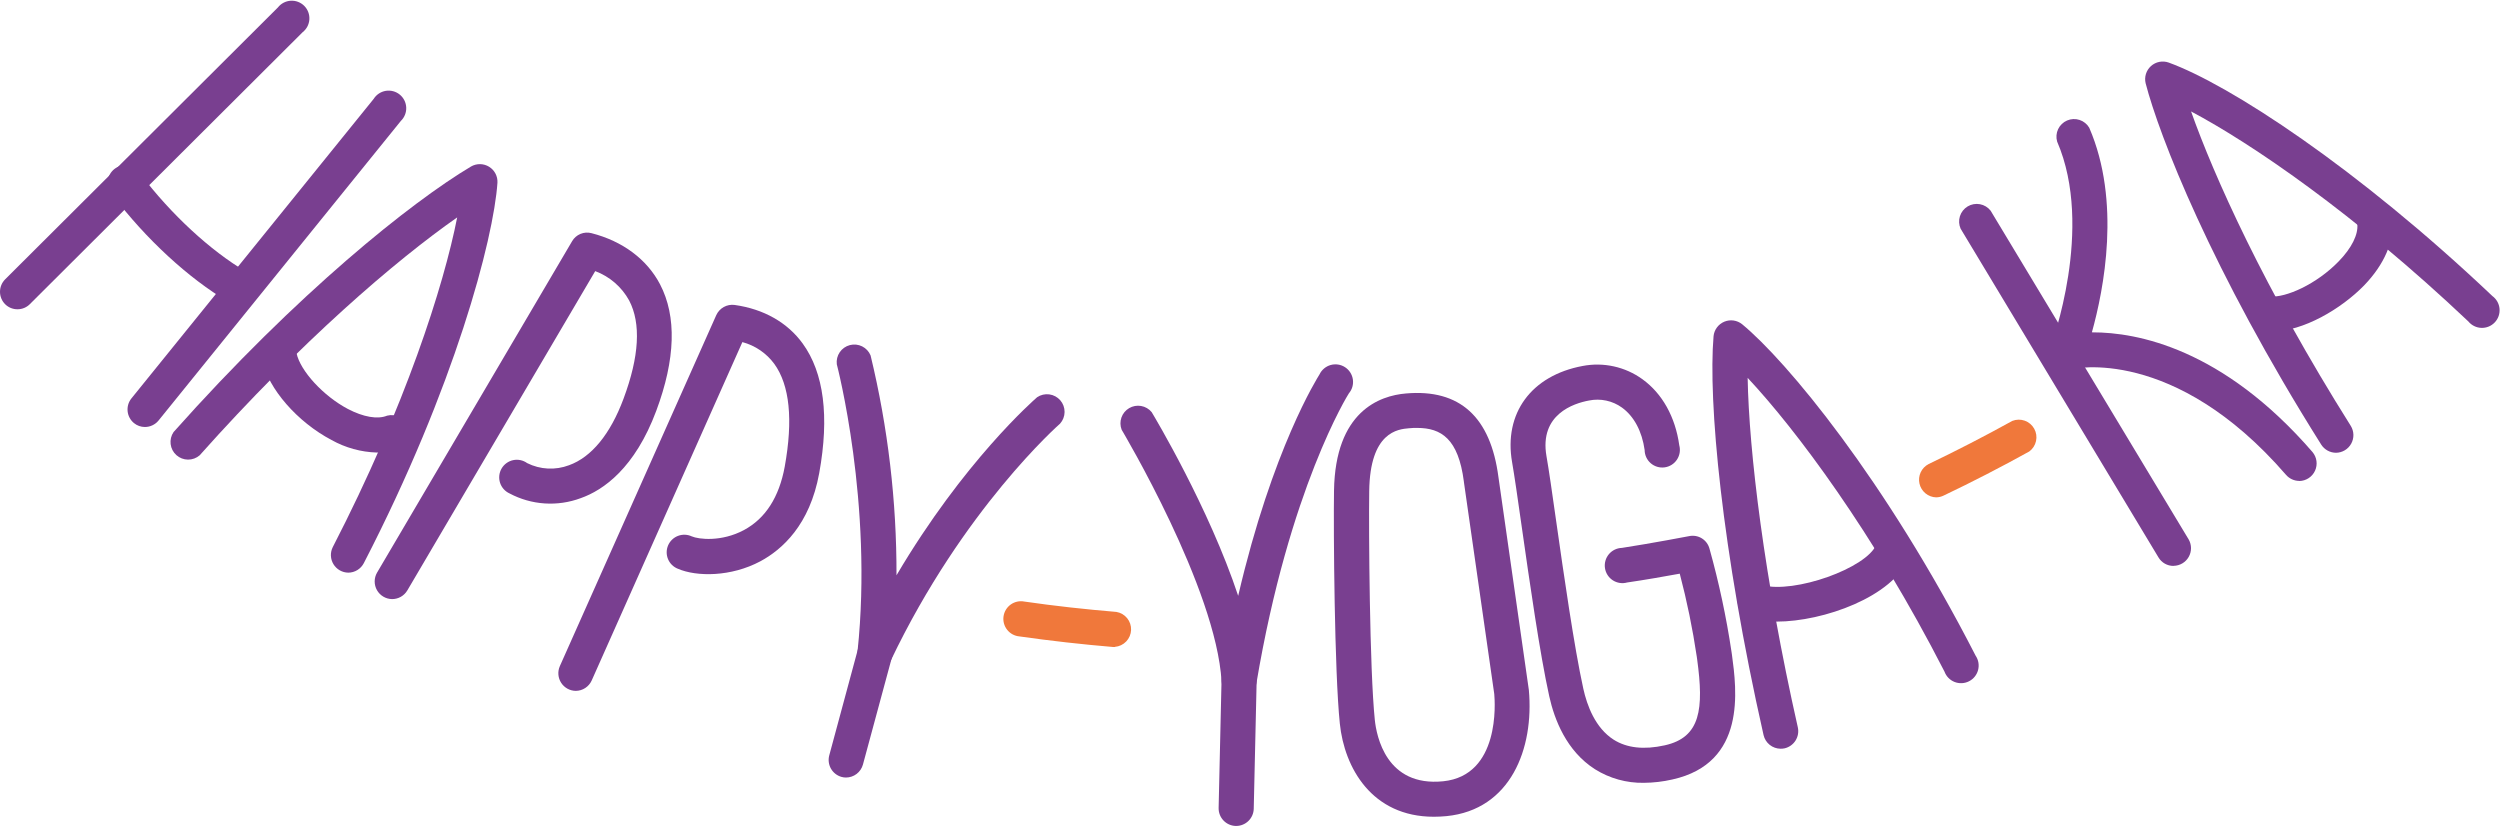 <svg width="3051" height="1008" viewBox="0 0 3051 1008" fill="none" xmlns="http://www.w3.org/2000/svg">
<path d="M21.472 377.431C18.639 377.468 15.826 376.936 13.203 375.864C10.579 374.792 8.198 373.204 6.201 371.194C2.228 367.168 0 361.74 0 356.084C0 350.428 2.228 345 6.201 340.975L339.15 9.102C341.027 6.705 343.393 4.734 346.089 3.319C348.786 1.905 351.752 1.079 354.791 0.897C357.831 0.714 360.874 1.179 363.721 2.261C366.567 3.342 369.151 5.016 371.303 7.171C373.454 9.326 375.123 11.913 376.2 14.762C377.276 17.61 377.736 20.654 377.548 23.694C377.36 26.733 376.529 29.697 375.11 32.391C373.69 35.085 371.715 37.447 369.315 39.321L36.367 371.247C32.414 375.197 27.059 377.42 21.472 377.431Z" fill="#793F90"/>
<path d="M176.869 521.107C171.985 521.12 167.25 519.427 163.481 516.321C159.121 512.737 156.344 507.582 155.751 501.969C155.157 496.356 156.794 490.734 160.308 486.317L456.047 120.676C457.664 118.098 459.81 115.892 462.343 114.204C464.875 112.517 467.737 111.386 470.74 110.887C473.742 110.387 476.816 110.531 479.759 111.308C482.701 112.085 485.446 113.477 487.81 115.393C490.175 117.309 492.106 119.706 493.476 122.423C494.845 125.141 495.623 128.119 495.756 131.159C495.89 134.2 495.377 137.234 494.25 140.062C493.124 142.889 491.411 145.446 489.224 147.562L193.485 513.203C191.472 515.667 188.938 517.654 186.065 519.021C183.192 520.388 180.051 521.1 176.869 521.107Z" fill="#793F90"/>
<path d="M2006.15 955.358C1985.06 955.732 1964.32 949.959 1946.46 938.743C1911.67 916.536 1896.94 878.036 1890.7 849.699C1879.14 797.272 1866.88 711.132 1856.99 641.929C1852.26 608.537 1848.12 579.77 1845.37 564.123C1834.94 504.437 1868.76 458.356 1931.41 446.634C1944.03 444.203 1957.01 444.38 1969.56 447.155C1982.11 449.929 1993.96 455.241 2004.37 462.765C2028.62 480.24 2044.59 508.846 2049.38 543.421C2050.18 546.372 2050.34 549.459 2049.86 552.478C2049.37 555.497 2048.25 558.377 2046.56 560.927C2044.87 563.477 2042.66 565.638 2040.07 567.266C2037.49 568.894 2034.58 569.951 2031.55 570.367C2028.52 570.783 2025.44 570.549 2022.51 569.679C2019.58 568.81 2016.86 567.326 2014.55 565.325C2012.24 563.325 2010.38 560.854 2009.1 558.079C2007.82 555.303 2007.14 552.286 2007.12 549.228C2003.94 526.376 1994.1 507.986 1979.42 497.393C1973.69 493.263 1967.16 490.366 1960.24 488.886C1953.33 487.405 1946.18 487.372 1939.26 488.79C1920.71 492.177 1878.44 505.62 1887.32 556.702C1890.17 572.833 1894.36 602.085 1899.14 635.853C1908.39 700.754 1921.08 789.583 1932.27 840.45C1936.78 860.937 1946.84 888.36 1969.32 902.717C1985.45 912.88 2006.26 915.245 2031.64 909.6C2075.57 899.867 2079.44 865.185 2071.21 804.693L2070.73 801.251C2065.67 767.182 2058.74 733.417 2049.97 700.109C2032.87 703.227 2007.49 707.744 1985.77 710.863C1982.84 711.684 1979.77 711.873 1976.76 711.418C1973.75 710.963 1970.87 709.874 1968.31 708.224C1965.75 706.573 1963.57 704.398 1961.92 701.843C1960.26 699.288 1959.17 696.411 1958.71 693.401C1958.25 690.392 1958.43 687.319 1959.25 684.387C1960.06 681.454 1961.49 678.727 1963.44 676.388C1965.39 674.049 1967.81 672.15 1970.55 670.816C1973.29 669.483 1976.27 668.745 1979.32 668.653C2014.43 663.276 2060.94 654.404 2061.42 654.296C2066.74 653.179 2072.28 654.146 2076.91 656.998C2081.53 659.85 2084.88 664.369 2086.27 669.621C2097.83 710.999 2106.81 753.058 2113.15 795.552L2113.64 798.886C2119.44 841.902 2131.65 931.162 2040.99 951.272C2029.56 953.894 2017.88 955.264 2006.15 955.358Z" fill="#793F90"/>
<path d="M1749.88 996.763C1674.17 996.763 1640.67 937.024 1635.13 883.092C1628.57 819.965 1627.28 647.146 1628.03 598.806C1629.54 502.018 1683.63 482.876 1715.79 480.188C1781.6 474.434 1819.14 508.901 1828.71 582.352L1865.81 842.065C1872.31 913.633 1843.6 988.213 1765.26 996.01C1759.88 996.494 1754.77 996.763 1749.88 996.763ZM1729.55 522.236C1726.27 522.236 1722.89 522.236 1719.39 522.666C1706.38 523.796 1671.86 526.753 1671 599.451C1670.3 647.146 1671.48 817.223 1677.83 878.682C1679.87 897.986 1691.59 960.521 1761.22 953.477C1830.86 946.434 1824.51 857.174 1823.6 847.012L1786.5 587.944C1786.5 587.944 1786.5 587.944 1786.5 587.621C1779.78 535.518 1758.91 522.236 1729.55 522.236Z" fill="#793F90"/>
<path d="M2652.53 690.646C2648.85 690.662 2645.22 689.718 2642.02 687.908C2638.81 686.097 2636.13 683.483 2634.25 680.322L2392.76 279.138C2390.62 274.345 2390.3 268.933 2391.87 263.923C2393.44 258.913 2396.79 254.651 2401.29 251.94C2405.79 249.229 2411.12 248.256 2416.28 249.205C2421.45 250.154 2426.09 252.96 2429.33 257.092L2671.02 658.276C2672.9 661.52 2673.89 665.198 2673.91 668.944C2673.92 672.691 2672.96 676.377 2671.11 679.636C2669.27 682.896 2666.6 685.617 2663.38 687.529C2660.15 689.441 2656.49 690.478 2652.74 690.538L2652.53 690.646Z" fill="#793F90"/>
<path d="M1508.56 1008H1508.07C1502.42 1007.83 1497.07 1005.45 1493.17 1001.36C1489.26 997.276 1487.12 991.819 1487.21 986.169L1490.76 830.234C1490.93 824.642 1493.27 819.336 1497.28 815.441C1501.3 811.546 1506.67 809.369 1512.27 809.371H1512.75C1518.39 809.54 1523.74 811.917 1527.64 815.991C1531.54 820.064 1533.69 825.508 1533.61 831.148L1530.06 987.083C1529.91 992.685 1527.58 998.004 1523.56 1001.91C1519.54 1005.82 1514.16 1008 1508.56 1008Z" fill="#793F90"/>
<path d="M1512.1 851.958H1510.92C1505.7 851.628 1500.77 849.403 1497.07 845.701C1493.36 841.998 1491.14 837.073 1490.81 831.847C1484.3 718.015 1370.04 526.591 1368.86 524.44C1367 519.677 1366.91 514.411 1368.58 509.583C1370.26 504.755 1373.6 500.683 1378.01 498.094C1382.42 495.506 1387.6 494.571 1392.63 495.458C1397.67 496.344 1402.22 498.994 1405.48 502.932C1409.19 509.062 1475.38 619.722 1511.08 727.156C1552.97 547.239 1607.87 461.044 1610.34 456.904C1611.66 454.143 1613.55 451.694 1615.89 449.721C1618.23 447.748 1620.96 446.296 1623.9 445.463C1626.84 444.63 1629.93 444.435 1632.96 444.89C1635.98 445.345 1638.88 446.44 1641.44 448.102C1644.01 449.764 1646.2 451.955 1647.85 454.528C1649.5 457.101 1650.59 459.998 1651.04 463.024C1651.48 466.051 1651.28 469.138 1650.44 472.079C1649.59 475.02 1648.13 477.747 1646.15 480.079C1645.45 481.155 1573.35 595.794 1533.24 834.428C1532.31 839.355 1529.69 843.803 1525.83 847.003C1521.97 850.204 1517.12 851.956 1512.1 851.958Z" fill="#793F90"/>
<path d="M1032.36 948.906C1030.54 948.897 1028.74 948.644 1026.99 948.153C1021.56 946.631 1016.95 943.04 1014.14 938.153C1011.34 933.266 1010.56 927.473 1011.98 922.021L1047.26 791.304C1047.67 788.276 1048.73 785.372 1050.35 782.784C1051.98 780.196 1054.14 777.984 1056.68 776.296C1059.23 774.607 1062.11 773.481 1065.12 772.992C1068.14 772.503 1071.23 772.662 1074.18 773.46C1077.13 774.257 1079.87 775.674 1082.23 777.615C1084.59 779.557 1086.51 781.98 1087.86 784.721C1089.21 787.463 1089.96 790.461 1090.06 793.515C1090.16 796.569 1089.61 799.61 1088.45 802.435L1053.12 933.097C1051.87 937.643 1049.16 941.652 1045.41 944.508C1041.66 947.364 1037.08 948.91 1032.36 948.906Z" fill="#793F90"/>
<path d="M1067.8 818.243C1065.83 818.241 1063.88 817.97 1061.99 817.437C1057.16 816.041 1052.97 812.995 1050.15 808.83C1047.33 804.665 1046.06 799.643 1046.56 794.638C1065.59 614.345 1021.66 446.258 1021.23 444.537C1020.61 439.374 1021.88 434.161 1024.81 429.863C1027.74 425.566 1032.13 422.475 1037.16 421.163C1042.19 419.851 1047.53 420.406 1052.18 422.726C1056.84 425.046 1060.49 428.974 1062.47 433.783C1083.69 521.637 1094.31 611.718 1094.09 702.099C1175.98 563.263 1261.48 488.468 1265.73 484.757C1270.08 481.832 1275.36 480.6 1280.56 481.295C1285.76 481.989 1290.53 484.561 1293.97 488.527C1297.41 492.493 1299.27 497.579 1299.22 502.827C1299.17 508.075 1297.2 513.123 1293.69 517.02C1292.5 518.041 1175.39 621.12 1087.05 806.253C1085.27 809.846 1082.53 812.873 1079.13 814.991C1075.73 817.11 1071.8 818.236 1067.8 818.243Z" fill="#793F90"/>
<path d="M2806.04 586.921C2802.99 586.911 2799.97 586.248 2797.18 584.978C2794.4 583.708 2791.92 581.859 2789.91 579.555C2652.8 421.254 2529.34 450.129 2528.16 450.505C2524.38 451.417 2520.42 451.289 2516.71 450.134C2513 448.978 2509.68 446.839 2507.08 443.944C2504.49 441.048 2502.73 437.504 2501.99 433.689C2501.25 429.874 2501.56 425.929 2502.88 422.275C2503.42 420.877 2556.22 278.439 2510.52 172.779C2509.06 167.746 2509.49 162.354 2511.73 157.617C2513.97 152.879 2517.86 149.121 2522.67 147.048C2527.48 144.975 2532.89 144.73 2537.87 146.359C2542.85 147.988 2547.06 151.379 2549.72 155.895C2588.65 245.854 2567.57 353.18 2552.94 405.606H2554.07C2607.41 405.606 2712.32 424.749 2822.23 551.755C2824.82 554.87 2826.49 558.655 2827.02 562.674C2827.56 566.693 2826.95 570.782 2825.27 574.469C2823.58 578.156 2820.88 581.292 2817.49 583.514C2814.1 585.737 2810.15 586.955 2806.1 587.029L2806.04 586.921Z" fill="#793F90"/>
<path d="M478.523 731.135C474.767 731.094 471.088 730.07 467.851 728.165C464.615 726.261 461.933 723.542 460.073 720.279C458.213 717.016 457.24 713.323 457.251 709.568C457.261 705.812 458.255 702.125 460.133 698.872L698.176 294.409C700.493 290.386 704.074 287.241 708.362 285.462C712.649 283.683 717.404 283.369 721.889 284.569C759.905 294.301 789.586 316.509 805.502 346.943C825.989 386.142 824.43 438.353 800.878 501.426C774.799 571.328 736.353 598.214 708.715 607.946C694.657 613.185 679.647 615.381 664.678 614.389C649.708 613.397 635.119 609.24 621.875 602.193C619.133 600.953 616.681 599.152 614.678 596.906C612.676 594.659 611.167 592.017 610.249 589.151C609.332 586.285 609.026 583.258 609.351 580.266C609.677 577.275 610.627 574.384 612.139 571.783C613.652 569.181 615.694 566.925 618.133 565.162C620.572 563.399 623.353 562.168 626.298 561.547C629.243 560.926 632.285 560.931 635.228 561.56C638.171 562.189 640.95 563.428 643.384 565.198C651.253 569.12 659.847 571.374 668.628 571.818C677.409 572.262 686.187 570.887 694.412 567.779C721.889 557.886 744.903 529.763 760.98 486.532C780.176 435.073 782.489 394.745 767.809 366.677C758.737 350.171 744.047 337.465 726.406 330.866L497.074 720.596C495.165 723.814 492.45 726.479 489.197 728.328C485.944 730.176 482.264 731.144 478.523 731.135Z" fill="#793F90"/>
<path d="M702.694 843.14C699.146 843.104 695.662 842.191 692.552 840.482C689.443 838.774 686.804 836.322 684.872 833.346C682.939 830.371 681.773 826.963 681.477 823.427C681.181 819.892 681.764 816.338 683.175 813.082L874.115 384.637C876.016 380.424 879.223 376.937 883.262 374.69C887.3 372.443 891.955 371.556 896.537 372.162C932.187 377.163 961.062 393.67 979.613 419.265C1005.53 455.023 1012.31 508.256 999.777 577.405C988.324 640.639 954.448 670.751 928.047 684.946C892.182 704.142 850.187 704.035 827.227 694.087C824.55 693.032 822.112 691.45 820.057 689.435C818.002 687.42 816.373 685.014 815.265 682.358C814.157 679.702 813.594 676.851 813.608 673.974C813.622 671.096 814.213 668.251 815.347 665.606C816.48 662.961 818.133 660.57 820.207 658.576C822.281 656.581 824.734 655.023 827.422 653.993C830.109 652.964 832.975 652.484 835.851 652.583C838.727 652.681 841.554 653.355 844.164 654.566C852.714 658.276 880.567 661.502 907.829 646.93C934.123 632.842 950.845 606.817 957.674 569.554C968.052 512.235 963.75 470.025 944.931 444.054C935.346 431.036 921.617 421.668 906.001 417.491L722.105 830.45C720.42 834.199 717.696 837.386 714.256 839.635C710.816 841.884 706.803 843.1 702.694 843.14Z" fill="#793F90"/>
<path d="M289.412 371.248C285.629 371.225 281.92 370.205 278.658 368.291C230.264 339.9 177.676 291.345 137.617 238.327C135.46 236.151 133.794 233.538 132.728 230.665C131.663 227.792 131.224 224.725 131.44 221.668C131.657 218.612 132.524 215.637 133.984 212.943C135.443 210.249 137.461 207.897 139.903 206.047C142.345 204.196 145.155 202.888 148.143 202.211C151.131 201.534 154.23 201.504 157.231 202.121C160.232 202.739 163.067 203.991 165.545 205.793C168.023 207.595 170.088 209.906 171.6 212.571C208.487 261.341 256.612 305.809 300.22 331.512C304.133 333.958 307.156 337.598 308.841 341.894C310.527 346.19 310.786 350.914 309.58 355.369C308.375 359.823 305.768 363.772 302.146 366.631C298.524 369.491 294.078 371.11 289.466 371.248H289.412Z" fill="#793F90"/>
<path d="M2173.05 913.74C2168.22 913.71 2163.54 912.055 2159.77 909.04C2155.99 906.026 2153.34 901.829 2152.25 897.125C2100.79 669.406 2084.55 488.468 2091.22 410.285C2091.6 406.436 2093.02 402.764 2095.33 399.654C2097.63 396.545 2100.72 394.113 2104.29 392.616C2107.86 391.119 2111.76 390.612 2115.59 391.147C2119.42 391.683 2123.04 393.242 2126.06 395.66C2180.15 440.235 2300.6 584.771 2411.04 800.177C2412.76 802.7 2413.91 805.558 2414.44 808.563C2414.96 811.567 2414.84 814.648 2414.08 817.602C2413.32 820.556 2411.95 823.315 2410.04 825.696C2408.14 828.077 2405.75 830.025 2403.03 831.412C2400.31 832.799 2397.33 833.592 2394.29 833.74C2391.24 833.887 2388.2 833.385 2385.36 832.267C2382.52 831.148 2379.96 829.44 2377.83 827.254C2375.7 825.068 2374.07 822.455 2373.03 819.588C2286.08 649.726 2191.5 523.849 2132.83 461.152C2134.45 550.089 2152.68 704.25 2194.08 887.715C2195.29 893.238 2194.27 899.015 2191.25 903.795C2188.23 908.575 2183.45 911.974 2177.95 913.257C2176.34 913.592 2174.7 913.754 2173.05 913.74Z" fill="#793F90"/>
<path d="M2168.11 758.612C2158.36 758.785 2148.63 757.646 2139.18 755.224C2136.16 754.792 2133.26 753.72 2130.68 752.08C2128.11 750.44 2125.91 748.271 2124.23 745.716C2122.56 743.16 2121.45 740.278 2120.98 737.26C2120.51 734.243 2120.68 731.159 2121.49 728.214C2122.31 725.27 2123.74 722.532 2125.69 720.184C2127.64 717.835 2130.07 715.929 2132.82 714.593C2135.56 713.256 2138.56 712.52 2141.62 712.434C2144.67 712.347 2147.71 712.912 2150.53 714.09C2189.67 724.844 2278.28 693.334 2289.95 664.459C2290.77 661.54 2292.19 658.827 2294.13 656.497C2296.07 654.167 2298.48 652.274 2301.2 650.94C2303.93 649.607 2306.9 648.864 2309.93 648.761C2312.96 648.657 2315.98 649.195 2318.78 650.339C2321.59 651.483 2324.12 653.208 2326.22 655.4C2328.31 657.592 2329.92 660.201 2330.93 663.058C2331.95 665.914 2332.35 668.953 2332.1 671.974C2331.86 674.996 2330.98 677.932 2329.53 680.591C2310.28 728.178 2225.37 758.612 2168.11 758.612Z" fill="#793F90"/>
<path d="M2362.87 606.979C2358.1 606.837 2353.52 605.117 2349.85 602.091C2346.17 599.065 2343.6 594.903 2342.54 590.258C2341.48 585.613 2341.99 580.749 2344 576.428C2346 572.107 2349.39 568.573 2353.62 566.382C2388.08 549.875 2422.44 532.13 2455.78 513.687C2460.64 511.744 2466.05 511.64 2470.98 513.396C2475.91 515.152 2480.03 518.647 2482.57 523.225C2485.11 527.803 2485.9 533.15 2484.77 538.264C2483.65 543.379 2480.71 547.908 2476.48 551.004C2442.39 569.877 2407.28 587.998 2372.06 604.775C2369.2 606.182 2366.06 606.935 2362.87 606.979Z" fill="#F0783B"/>
<path d="M1360.69 789.638H1358.91C1320.57 786.412 1281.96 782.056 1244.11 776.679C1241.2 776.423 1238.38 775.576 1235.8 774.192C1233.23 772.808 1230.97 770.915 1229.16 768.629C1227.34 766.342 1226.01 763.709 1225.24 760.892C1224.48 758.074 1224.29 755.13 1224.7 752.239C1225.11 749.347 1226.11 746.57 1227.62 744.076C1229.14 741.581 1231.15 739.421 1233.53 737.729C1235.91 736.036 1238.61 734.845 1241.46 734.229C1244.32 733.614 1247.27 733.585 1250.13 734.146C1287.18 739.523 1324.98 743.664 1362.46 746.783C1367.62 747.655 1372.29 750.381 1375.59 754.45C1378.89 758.52 1380.59 763.652 1380.37 768.885C1380.15 774.118 1378.03 779.091 1374.41 782.872C1370.78 786.653 1365.9 788.983 1360.69 789.423V789.638Z" fill="#F0783B"/>
<path d="M2850.89 552.562C2847.29 552.551 2843.74 551.633 2840.59 549.895C2837.43 548.157 2834.76 545.654 2832.82 542.615C2698.4 329.037 2634.95 165.091 2618.55 101.695C2617.63 97.934 2617.75 93.996 2618.88 90.296C2620.02 86.596 2622.14 83.271 2625 80.673C2627.87 78.074 2631.39 76.297 2635.18 75.53C2638.98 74.763 2642.91 75.035 2646.56 76.315C2720.6 103.2 2875.89 204.128 3041.72 361.3C3044.18 363.105 3046.23 365.413 3047.73 368.072C3049.23 370.73 3050.15 373.678 3050.43 376.718C3050.7 379.758 3050.32 382.822 3049.32 385.706C3048.32 388.589 3046.71 391.227 3044.61 393.442C3042.51 395.658 3039.97 397.401 3037.14 398.556C3034.31 399.71 3031.27 400.25 3028.22 400.14C3025.17 400.029 3022.18 399.27 3019.45 397.913C3016.71 396.557 3014.3 394.634 3012.36 392.272C2872.29 259.727 2747.33 174.931 2673.98 136.001C2701.62 213.968 2762.38 350.384 2868.96 519.87C2870.93 523.109 2872.01 526.812 2872.09 530.603C2872.17 534.395 2871.24 538.14 2869.41 541.459C2867.58 544.779 2864.9 547.554 2861.64 549.504C2858.39 551.454 2854.68 552.509 2850.89 552.562Z" fill="#793F90"/>
<path d="M2772.49 404.532C2770.66 404.532 2768.89 404.532 2767.11 404.532C2761.5 404.012 2756.32 401.309 2752.68 397.005C2749.04 392.701 2747.23 387.14 2747.65 381.518C2747.81 378.712 2748.53 375.966 2749.78 373.444C2751.02 370.922 2752.75 368.674 2754.88 366.834C2757 364.994 2759.48 363.6 2762.15 362.732C2764.83 361.865 2767.65 361.543 2770.45 361.785C2789.37 363.559 2827.01 347.051 2854.33 318.768C2870.03 302.637 2878.2 286.022 2876.86 273.493C2876.15 270.524 2876.08 267.438 2876.66 264.44C2877.23 261.443 2878.44 258.602 2880.2 256.107C2881.96 253.612 2884.23 251.52 2886.86 249.969C2889.49 248.419 2892.41 247.446 2895.45 247.115C2898.48 246.785 2901.55 247.104 2904.46 248.051C2907.36 248.998 2910.02 250.553 2912.28 252.61C2914.53 254.668 2916.32 257.182 2917.53 259.985C2918.74 262.788 2919.34 265.817 2919.28 268.869C2922.08 294.356 2909.93 322.639 2885.09 348.396C2857.29 376.894 2810.72 404.532 2772.49 404.532Z" fill="#793F90"/>
<path d="M425.021 698.872C421.38 698.82 417.812 697.845 414.651 696.038C411.491 694.231 408.84 691.651 406.949 688.539C405.057 685.428 403.987 681.888 403.837 678.249C403.687 674.611 404.464 670.995 406.094 667.739C494.654 495.995 541.542 348.717 557.942 265.319C482.663 318.014 367.917 416.307 243.652 555.681C239.701 559.094 234.643 560.954 229.422 560.912C224.2 560.871 219.172 558.932 215.276 555.456C211.379 551.981 208.879 547.207 208.244 542.024C207.608 536.841 208.879 531.604 211.82 527.29C363.077 357.374 502.182 246.499 574.826 203.214C578.182 201.269 582.001 200.267 585.88 200.315C589.758 200.363 593.552 201.459 596.858 203.487C600.164 205.515 602.861 208.4 604.662 211.835C606.463 215.27 607.301 219.128 607.089 223.001C602.357 291.774 555.039 472.175 444.056 687.15C442.262 690.661 439.538 693.611 436.181 695.679C432.824 697.746 428.963 698.851 425.021 698.872Z" fill="#793F90"/>
<path d="M460.133 552.294C440.652 551.744 421.594 546.486 404.588 536.969C362.969 515.084 327.48 474.434 320.221 440.182C319.209 437.3 318.822 434.235 319.087 431.192C319.351 428.149 320.261 425.197 321.755 422.533C323.25 419.869 325.294 417.554 327.753 415.741C330.212 413.929 333.028 412.661 336.015 412.022C339.002 411.383 342.091 411.388 345.076 412.036C348.061 412.684 350.874 413.96 353.327 415.779C355.781 417.599 357.818 419.92 359.305 422.589C360.791 425.257 361.692 428.212 361.947 431.256C366.572 452.764 394.64 483.306 424.483 499.061C443.464 509.008 460.885 512.019 472.392 507.288C477.434 505.973 482.782 506.533 487.442 508.865C492.102 511.196 495.757 515.139 497.729 519.963C499.7 524.786 499.853 530.161 498.16 535.089C496.467 540.016 493.043 544.162 488.524 546.755C479.512 550.437 469.867 552.318 460.133 552.294Z" fill="#793F90"/>
</svg>
